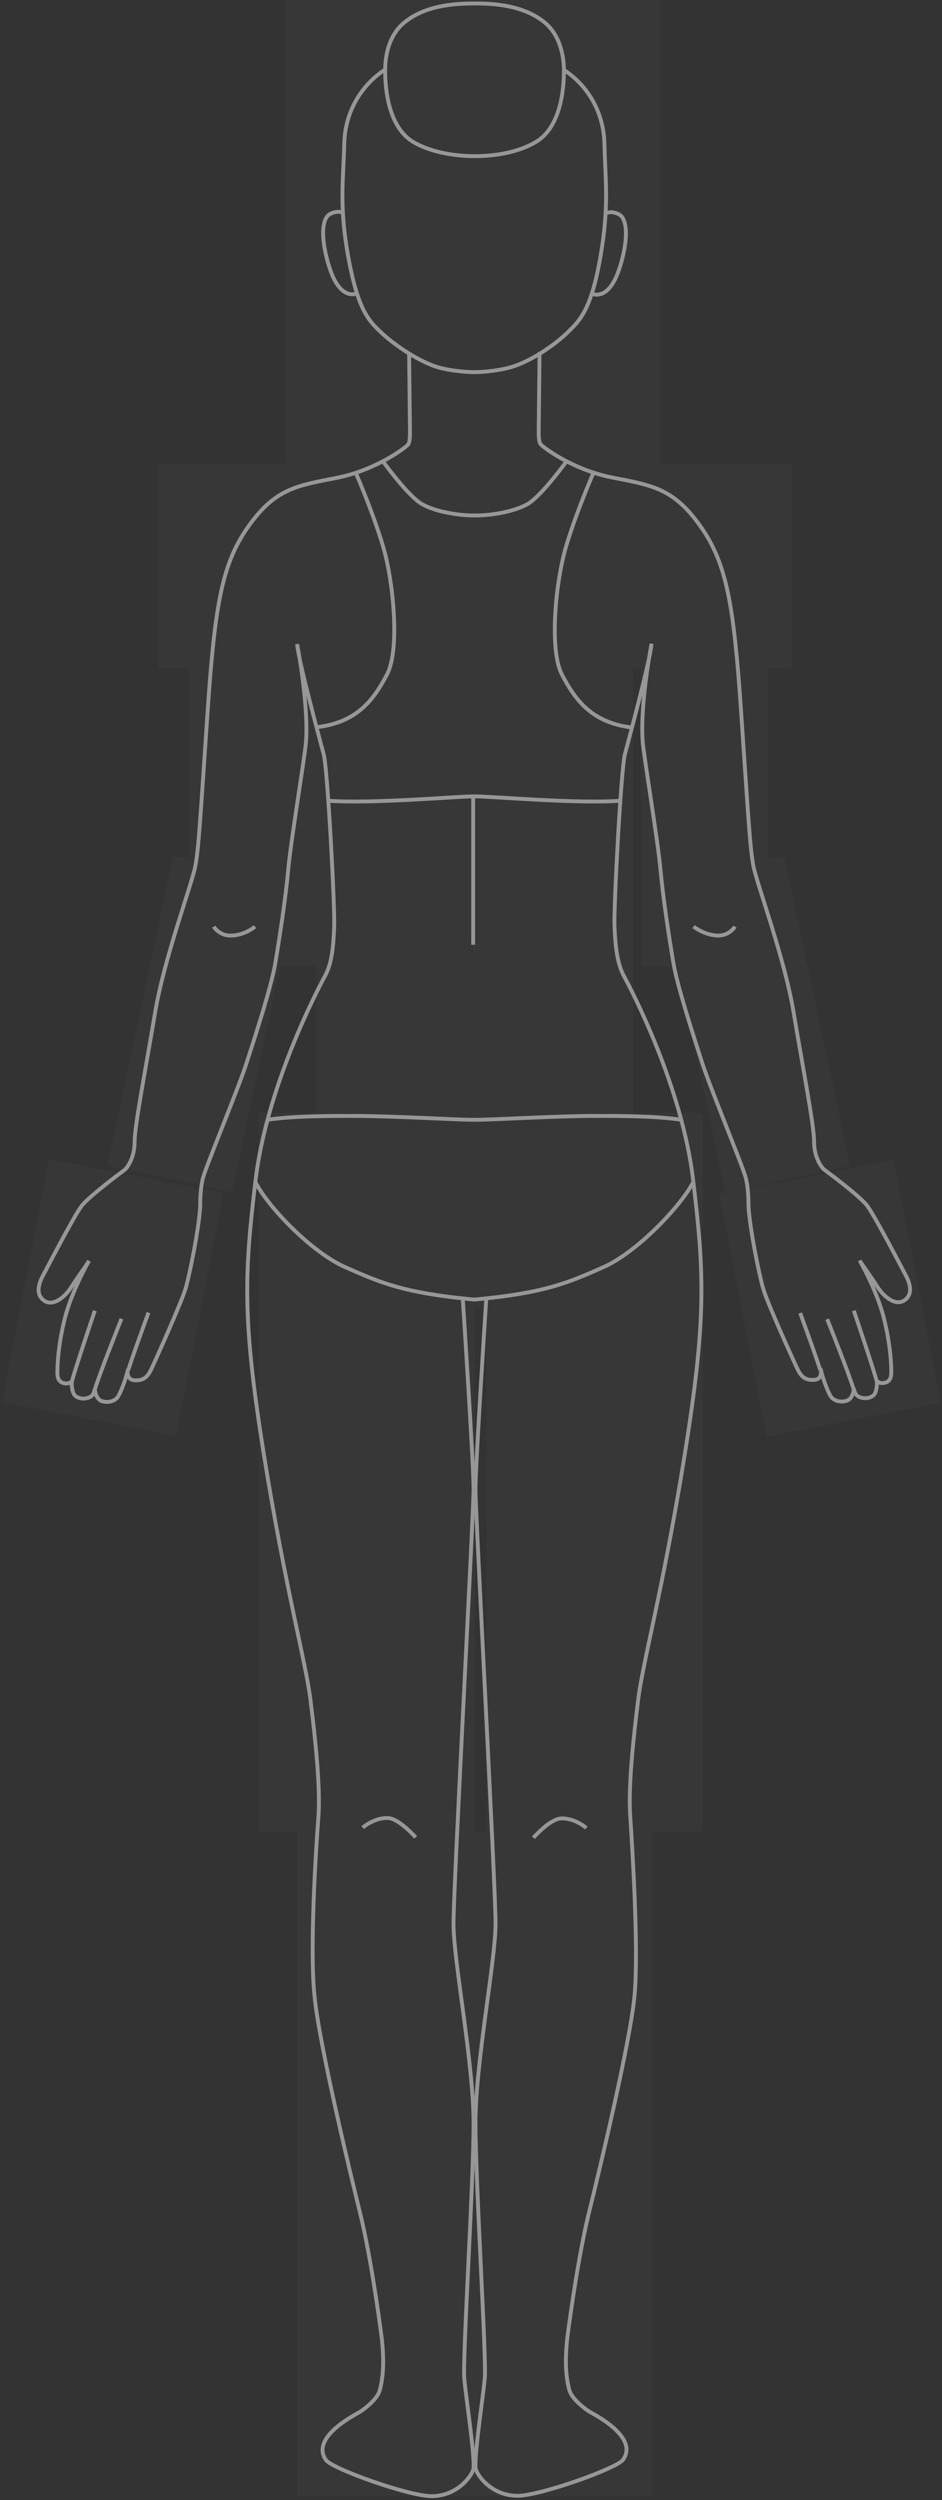<?xml version="1.0" encoding="UTF-8"?>
<svg width="244px" height="647px" viewBox="0 0 244 647" version="1.1" xmlns="http://www.w3.org/2000/svg" xmlns:xlink="http://www.w3.org/1999/xlink">

    <rect x="0" y="0" width="244" height="647" fill="#333333" stroke="none"/>

    <g id="Page-1" stroke="none" stroke-width="1" fill="none" fill-rule="evenodd">
        <rect id="Kopf-Rückseite" fill-opacity="0.02" fill="#FFFFFF" x="74" y="0" width="97" height="120"></rect>
        <rect id="linke-Schulter-hinten" fill-opacity="0.02" fill="#FFFFFF" x="41" y="120" width="82" height="53"></rect>
        <rect id="linker-Oberschenkel-hinten" fill-opacity="0.02" fill="#FFFFFF" x="67" y="338" width="56" height="136"></rect>
        <rect id="linker-Unterschenkel-hinten" fill-opacity="0.02" fill="#FFFFFF" x="77" y="474" width="46" height="136"></rect>
        <rect id="Fuß-links-hinten" fill-opacity="0.02" fill="#FFFFFF" transform="translate(100, 628) scale(1, -1) translate(-100, -628) " x="77" y="610" width="46" height="36"></rect>
        <rect id="rechter-Oberschenkel-hinten" fill-opacity="0.02" fill="#FFFFFF" x="126" y="338" width="56" height="136"></rect>
        <rect id="rechter-Unterschenkel-hinten" fill-opacity="0.02" fill="#FFFFFF" x="123" y="474" width="46" height="136"></rect>
        <rect id="Fuß-rechts-hinten" fill-opacity="0.02" fill="#FFFFFF" transform="translate(146, 628) scale(1, -1) translate(-146, -628) " x="123" y="610" width="46" height="36"></rect>
        <rect id="linke-Hand" fill-opacity="0.02" fill="#FFFFFF" transform="translate(29.196, 335.806) rotate(11) translate(-29.196, -335.806) " x="6.196" y="303.806" width="46" height="64"></rect>
        <rect id="rechte-Hand" fill-opacity="0.02" fill="#FFFFFF" transform="translate(215, 336) scale(-1, 1) rotate(11) translate(-215, -336) " x="192" y="304" width="46" height="64"></rect>
        <rect id="rechte-Schulter-hinten" fill-opacity="0.02" fill="#FFFFFF" x="123" y="120" width="82" height="53"></rect>
        <rect id="Rücken" fill-opacity="0.02" fill="#FFFFFF" x="82" y="173" width="82" height="115"></rect>
        <rect id="Hintern" fill-opacity="0.02" fill="#FFFFFF" transform="translate(124.5, 313) scale(1, -1) translate(-124.5, -313) " x="67" y="288" width="115" height="50"></rect>
        <path d="M82,173 L82,250 L72.556,250 L60.115,308.535 L27.836,301.674 L44.885,221.465 L48.999,222.34 L49,173 L82,173 Z" id="linker-Arm-Rückseite" fill-opacity="0.02" fill="#FFFFFF"></path>
        <path d="M220.164,173 L220.164,250 L210.72,250 L198.279,308.535 L166,301.674 L183.049,221.465 L187.163,222.34 L187.164,173 L220.164,173 Z" id="rechter-Arm-Rückseite" fill-opacity="0.02" fill="#FFFFFF" transform="translate(193.082, 240.767) scale(-1, 1) translate(-193.082, -240.767) "></path>
        
        <g id="653-female-back">
            <g transform="translate(10, 0)" id="Path" stroke="#979797">
                <path d="M21.464,341.3 C21.464,341.3 15.764,355.5 14.464,359.9"></path>
                <path d="M28.464,339.7 C28.464,339.7 23.964,352 23.264,354.5"></path>
                <path d="M14.564,339.2 C14.564,339.2 8.964,355.7 8.564,357.8"></path>
                <path d="M109.864,336 C109.864,336 112.664,378.8 112.664,385.4 C112.664,392 107.464,488.3 107.464,497.9 C107.464,507.5 112.664,533.9 112.664,549.5 C112.664,565.1 109.764,611 110.264,615.6 C110.664,620.2 112.864,634.4 112.664,638.7 C112.564,640.3 108.764,646 101.764,646 C95.964,646 76.264,639 74.464,636.7 C71.564,632.7 75.864,628.2 82.864,624.4 C83.964,623.8 87.764,621 88.364,618.6 C89.264,615.3 89.564,611 88.864,605 C87.964,598 85.764,582.8 83.264,572.7 C80.764,562.6 72.564,528.6 71.464,516.5 C70.164,504.4 71.864,478 72.464,470.4 C73.064,462.8 71.664,449.9 70.464,440.3 C69.364,430.7 63.964,411.4 58.364,376.5 C52.764,341.6 53.264,329.9 56.164,305.7 C58.964,281.5 72.164,256.3 74.064,252.8 C76.064,249.3 76.364,244.6 76.564,239.7 C76.764,234.8 74.864,199.1 73.864,195.3 C72.864,191.5 67.264,170.8 66.964,166.7 C66.964,166.7 69.964,182.2 69.264,191.9 C69.064,195.2 65.364,217.3 64.664,225 C63.964,232.7 62.364,243 61.364,248.9 C60.464,254.9 55.864,268.9 53.864,275.1 C51.864,281.4 43.364,301.8 42.564,304.9 C41.764,308 41.864,312 41.864,312 C41.564,318 39.064,330.1 38.064,333.5 C37.064,336.9 29.964,352.8 29.064,354.6 C28.164,356.4 27.064,357.4 24.764,357.2 C22.464,357 23.164,354.3 23.164,354.3 C22.564,357.2 21.064,360.8 20.464,361.6 C19.264,363.1 17.164,362.9 16.364,362.6 C14.664,362 14.564,359.4 14.564,359.4 C14.564,359.4 14.364,360.9 13.564,361.4 C12.164,362.3 10.364,362 9.464,361.2 C8.464,360.3 8.564,357.5 8.564,357.5 C7.564,358.5 6.064,357.8 6.064,357.8 C5.064,357.3 4.864,356.4 4.864,355.1 C4.864,353.8 4.964,348.5 6.764,341.3 C8.564,334.1 13.064,326.3 13.064,326.3 C12.064,327.9 9.964,330.7 8.464,333.1 C6.964,335.5 3.664,338.5 1.164,336.4 C-1.336,334.3 0.864,330.6 1.564,329.3 C2.264,328 9.064,314.9 11.064,312.2 C12.964,309.6 22.364,302.7 22.364,302.7 C22.964,302.1 24.864,299.7 24.864,295.5 C24.864,291.3 27.864,275.9 30.164,262.1 C32.464,248.2 39.664,228.9 40.564,224.3 C41.464,219.7 41.864,212 43.764,184.3 C45.664,156.6 47.464,145.9 54.364,136.2 C61.264,126.5 66.764,125.7 77.064,123.7 C87.364,121.7 94.964,115.9 95.664,115.1 C96.364,114.3 96.164,111.8 96.164,109 L95.964,91.2"></path>
                <path d="M97.664,475.5 C97.664,475.5 93.364,470.6 90.464,470.5 C87.564,470.4 84.764,472.2 83.964,473"></path>
                <path d="M82.164,76 C82.164,76 78.264,77.7 75.564,69.9 C74.164,65.9 72.664,59.1 74.664,56.1 C75.464,55 77.964,54.3 79.064,55.3"></path>
                <path d="M82.164,122.4 C82.164,122.4 86.464,132.2 89.164,141.2 C91.864,150.1 93.664,168 90.264,174.5 C86.864,181 82.564,187 71.964,188.2"></path>
                <path d="M45.364,239.8 C45.364,239.8 46.864,242.4 50.264,242.1 C53.664,241.9 56.064,239.8 56.064,239.8"></path>
                <path d="M136.064,18.1 C141.364,21.5 146.364,28.1 146.564,37.3 C146.764,46.6 147.864,53.2 145.464,66.8 C143.064,80.4 140.064,83 137.264,85.8 C134.064,89 128.264,93 123.364,94.7 C120.264,95.8 115.564,96.3 113.164,96.3 L112.564,96.3 C110.164,96.3 105.364,95.8 102.364,94.7 C97.464,92.9 91.664,88.9 88.464,85.8 C85.664,83.1 82.764,80.4 80.264,66.8 C77.764,53.2 78.964,46.6 79.164,37.3 C79.364,28 84.464,21.4 89.764,18"></path>
                <path d="M204.264,341.4 C204.264,341.4 209.964,355.6 211.264,360"></path>
                <path d="M197.264,339.8 C197.264,339.8 201.764,352.1 202.464,354.6"></path>
                <path d="M211.164,339.2 C211.164,339.2 216.764,355.7 217.164,357.8"></path>
                <path d="M115.964,336 C115.964,336 113.164,378.8 113.164,385.4 C113.164,392 118.364,488.3 118.364,497.8 C118.364,507.4 113.164,533.8 113.164,549.4 C113.164,565 116.064,610.9 115.564,615.5 C115.164,620.1 112.964,634.3 113.164,638.6 C113.264,640.2 117.064,645.9 124.064,645.9 C129.864,645.9 149.564,638.9 151.364,636.6 C154.264,632.6 149.964,628.1 142.964,624.3 C141.864,623.7 138.064,620.9 137.464,618.5 C136.564,615.2 136.264,610.9 136.964,604.9 C137.864,597.9 140.064,582.7 142.564,572.6 C145.064,562.5 153.264,528.5 154.364,516.4 C155.464,504.3 153.764,477.9 153.264,470.3 C152.664,462.7 154.064,449.8 155.264,440.2 C156.364,430.6 161.764,411.3 167.364,376.4 C172.964,341.5 172.464,329.8 169.564,305.6 C166.764,281.4 153.564,256.2 151.664,252.7 C149.764,249.2 149.364,244.5 149.164,239.6 C148.964,234.7 150.864,199 151.864,195.2 C152.864,191.4 158.464,170.7 158.764,166.6 C158.764,166.6 155.764,182.1 156.464,191.8 C156.664,195.1 160.364,217.2 161.064,224.9 C161.764,232.6 163.364,242.9 164.364,248.8 C165.264,254.8 169.864,268.8 171.864,275 C173.864,281.3 182.364,301.7 183.164,304.8 C183.964,307.9 183.864,311.9 183.864,311.9 C184.164,317.9 186.664,330 187.664,333.4 C188.564,336.8 195.764,352.7 196.664,354.5 C197.564,356.3 198.664,357.3 200.964,357.1 C203.264,356.9 202.564,354.2 202.564,354.2 C203.164,357.1 204.664,360.7 205.264,361.5 C206.464,363 208.564,362.8 209.364,362.5 C211.064,361.9 211.164,359.3 211.164,359.3 C211.164,359.3 211.364,360.8 212.164,361.3 C213.564,362.2 215.364,361.9 216.264,361.1 C217.264,360.2 217.164,357.4 217.164,357.4 C218.164,358.4 219.664,357.7 219.664,357.7 C220.664,357.2 220.864,356.3 220.864,355 C220.864,353.7 220.764,348.4 218.964,341.2 C217.164,334 212.664,326.2 212.664,326.2 C213.664,327.8 215.764,330.6 217.264,333 C218.764,335.4 222.064,338.4 224.564,336.3 C227.064,334.2 224.864,330.5 224.164,329.2 C223.464,327.9 216.664,314.8 214.664,312.1 C212.764,309.5 203.364,302.6 203.364,302.6 C202.764,302 200.864,299.6 200.864,295.4 C200.864,291.2 197.864,275.8 195.564,262 C193.264,248.1 186.064,228.8 185.164,224.2 C184.264,219.6 183.864,211.9 181.964,184.2 C180.064,156.5 178.264,145.8 171.364,136.1 C164.464,126.4 158.964,125.6 148.664,123.6 C138.364,121.6 130.764,115.8 130.064,115 C129.364,114.2 129.564,111.7 129.564,108.9 L129.764,91.1"></path>
                <path d="M128.164,475.6 C128.164,475.6 132.464,470.7 135.364,470.6 C138.264,470.5 141.064,472.3 141.864,473.1"></path>
                <path d="M113.164,0.9 C118.164,0.9 125.664,1.4 131.064,5.8 C135.564,9.5 136.064,15.7 136.064,18.1 C136.064,20.5 136.064,32.4 128.864,36.7 C120.664,41.7 105.164,41.6 96.964,36.7 C89.764,32.3 89.764,20.4 89.764,18.1 C89.764,15.8 90.164,9.5 94.764,5.8 C100.164,1.4 107.664,0.9 112.664,0.9 L113.164,0.9 Z"></path>
                <path d="M143.664,76.1 C143.664,76.1 147.564,77.8 150.264,70 C151.664,66 153.164,59.2 151.164,56.2 C150.364,55.1 147.864,54.4 146.764,55.4"></path>
                <path d="M151.064,207.2 C139.864,208.1 117.364,206.1 113.164,206.1 L112.564,206.1 C108.464,206.1 85.864,208.1 74.664,207.2"></path>
                <path d="M166.464,289.8 C159.864,288.8 150.764,288.8 144.164,288.8 C133.864,288.8 117.764,289.8 113.164,289.8 L112.564,289.8 C107.964,289.8 91.864,288.8 81.564,288.8 C74.964,288.8 65.864,288.8 59.264,289.8"></path>
                <path d="M169.564,305.9 C166.364,312.2 154.864,324.2 146.164,328 C137.064,332 131.164,334.6 113.164,336.3 L112.564,336.3 C94.564,334.6 88.664,332 79.564,328 C70.764,324.2 59.264,312.2 56.164,305.9"></path>
                <path d="M136.664,119.5 C136.664,119.5 130.164,128.5 126.564,130.5 C122.964,132.5 117.064,133.4 113.264,133.4 L112.664,133.4 C108.864,133.4 102.964,132.5 99.364,130.5 C95.764,128.5 89.264,119.5 89.264,119.5"></path>
                <path d="M143.664,122.5 C143.664,122.5 139.364,132.3 136.664,141.3 C133.964,150.2 132.164,168.1 135.564,174.6 C138.964,181.1 143.264,187.1 153.864,188.3"></path>
                <path d="M180.364,239.8 C180.364,239.8 178.864,242.4 175.464,242.1 C172.064,241.8 169.664,239.8 169.664,239.8"></path>
                <path d="M112.564,206 C112.564,206 112.564,233.2 112.564,244.5"></path>
            </g>
        </g>
    </g>
</svg>